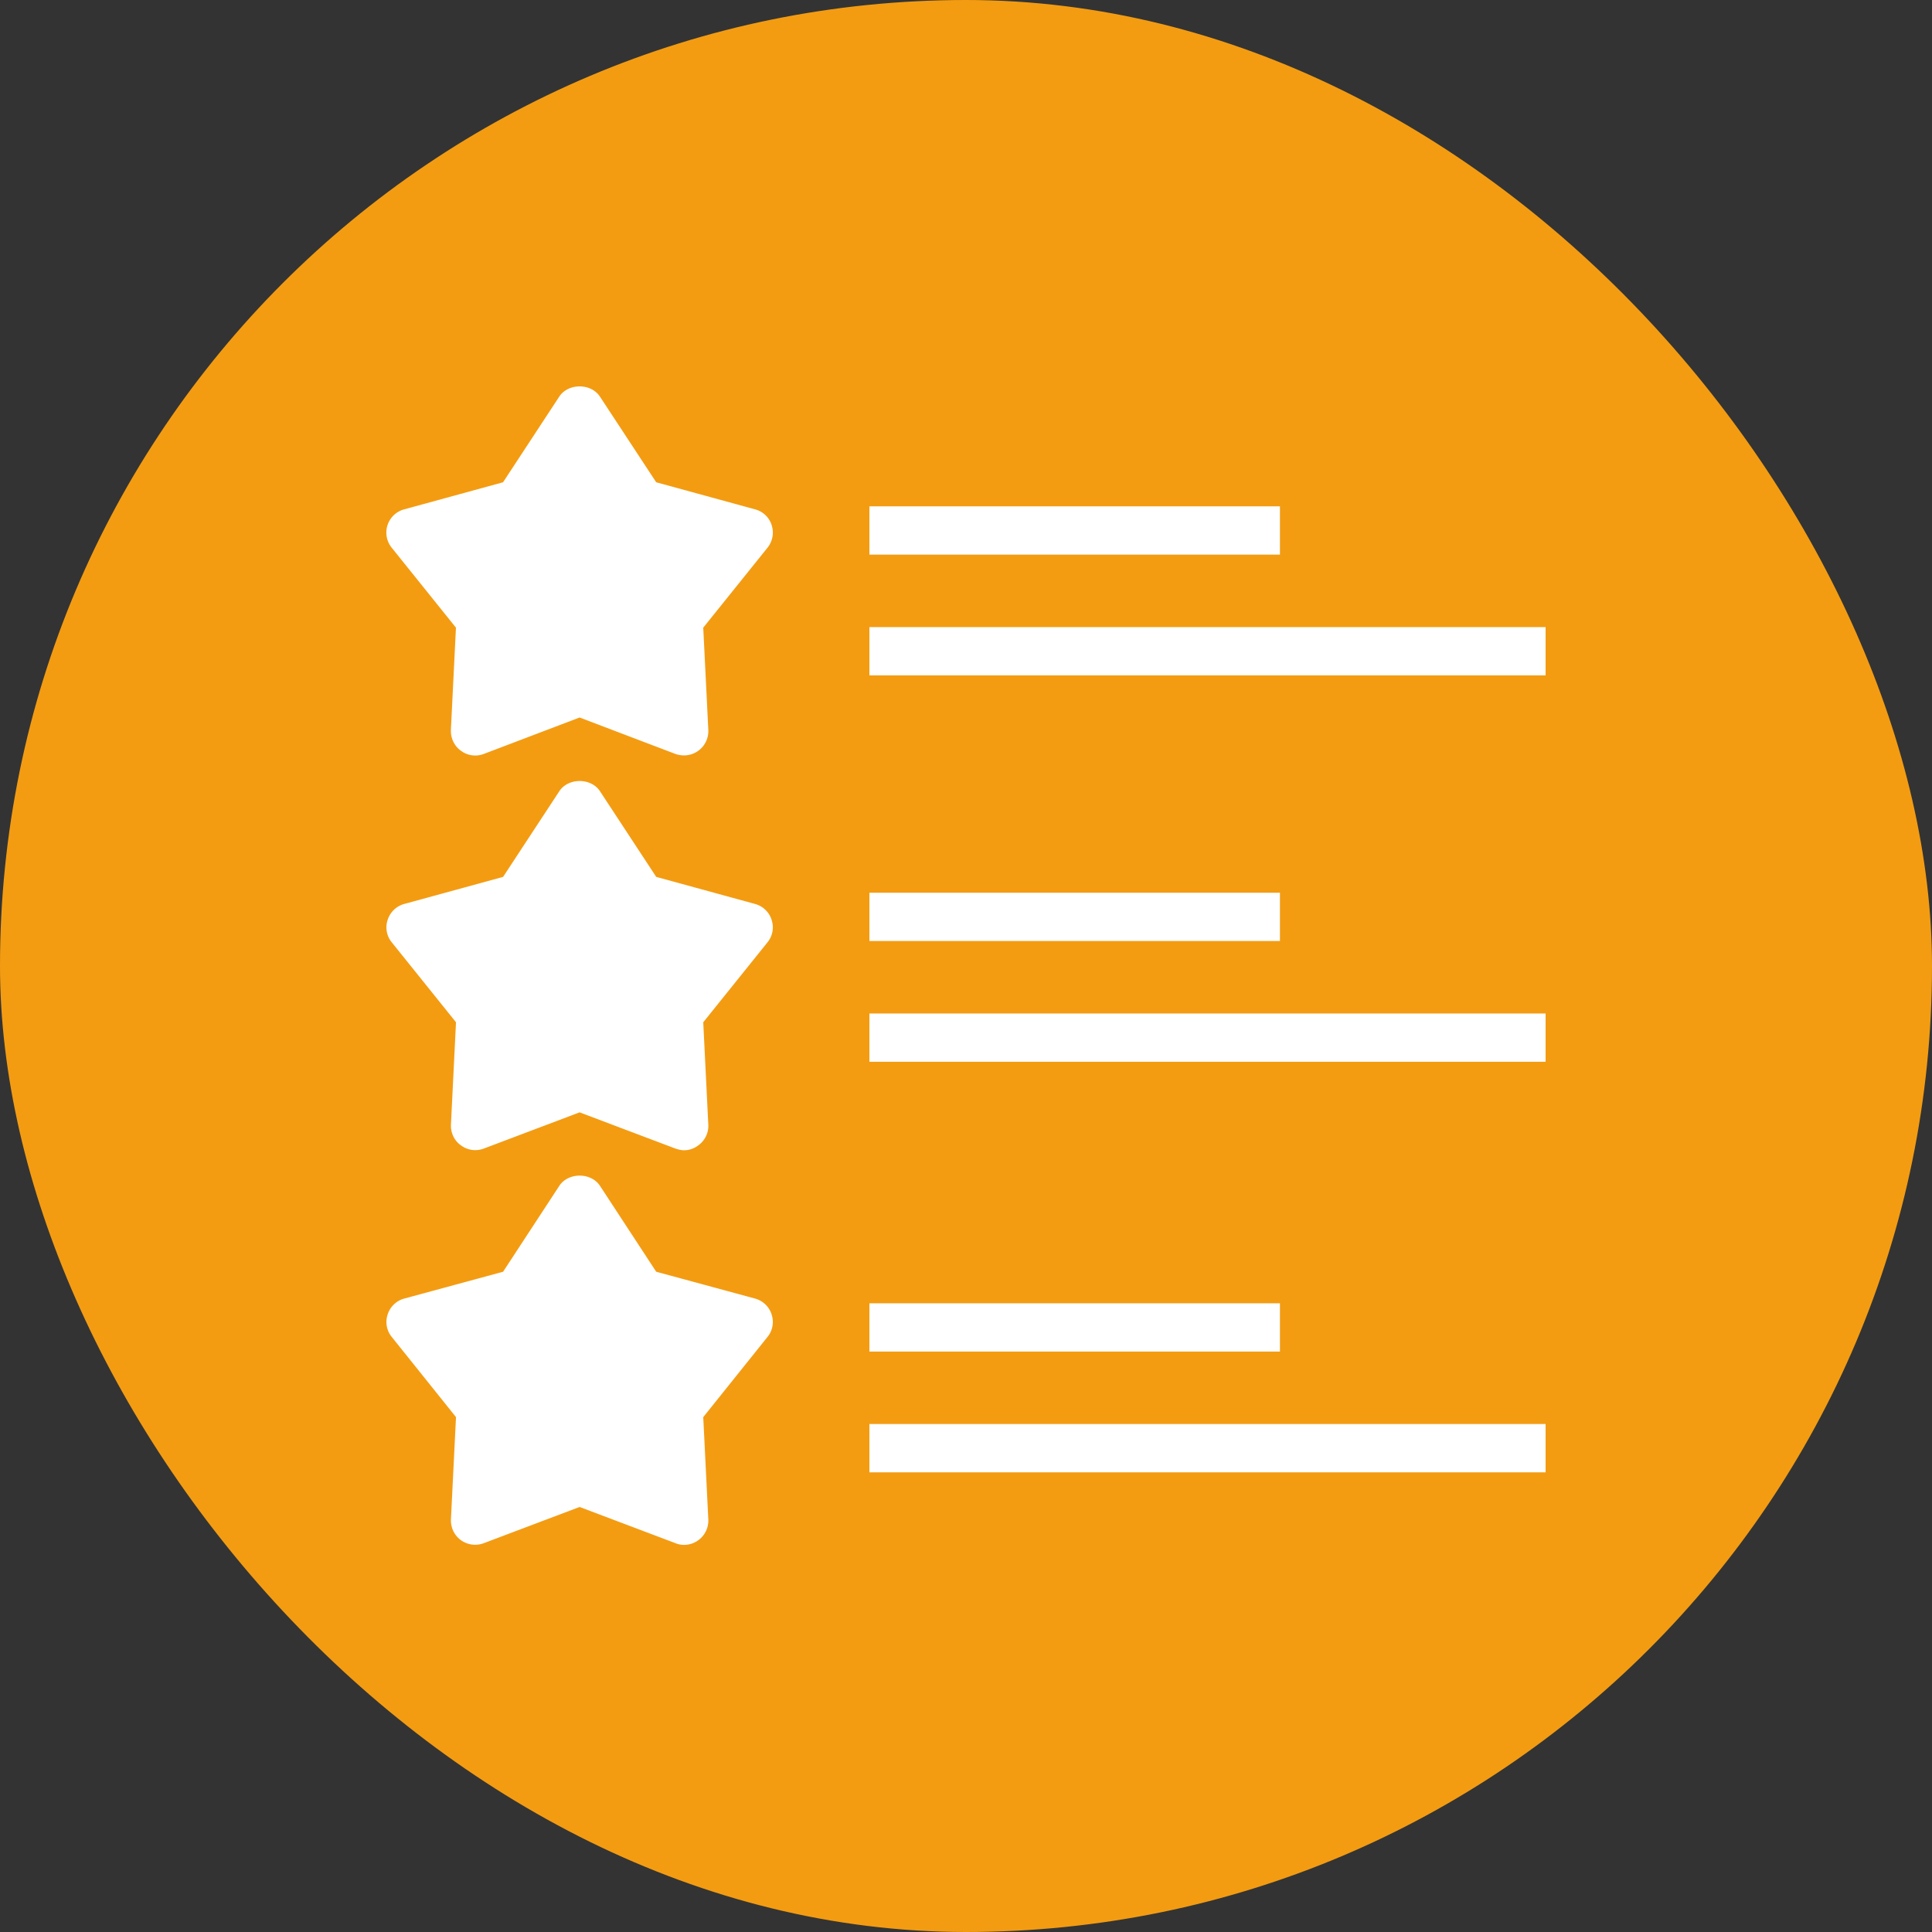 <svg xmlns="http://www.w3.org/2000/svg" width="40" height="40" viewBox="0 0 40 40">
    <rect x="0" y="0" width="40" height="40" fill="#333333" stroke="none"/>
    <g fill="none" fill-rule="evenodd">
        <rect width="40" height="40" fill="#F39C12" rx="20"/>
        <path fill="#FFF" d="M18 30.483h14v-1H18v1zm0-2.5h8.5v-1H18v1zm-2.024-.768a.498.498 0 0 0-.345-.33l-2.045-.555-1.165-1.78c-.185-.28-.655-.28-.84 0l-1.165 1.78-2.045.555a.498.498 0 0 0-.345.33.488.488 0 0 0 .085.465l1.33 1.66-.105 2.12c-.005.17.07.33.21.43.135.095.31.12.47.06L12 31.2l1.985.75c.06.025.12.035.18.035a.504.504 0 0 0 .5-.525l-.105-2.12 1.33-1.66a.488.488 0 0 0 .085-.465zM18 21.983h14v-1H18v1zm0-2.5h8.5v-1H18v1zm-2.024-.438a.498.498 0 0 0-.345-.33l-2.045-.56-1.165-1.775c-.185-.28-.655-.28-.84 0l-1.165 1.775-2.045.56a.498.498 0 0 0-.345.33.488.488 0 0 0 .085.465l1.33 1.655-.105 2.125c-.005.165.07.33.21.425.135.1.31.125.47.065L12 23.03l1.985.75c.06.02.12.035.18.035.1 0 .205-.035.29-.1a.495.495 0 0 0 .21-.425l-.105-2.125 1.33-1.655a.488.488 0 0 0 .085-.465zM18 13.983h14v-1H18v1zm0-2.5h8.5v-1H18v1zm-2.024-.613a.491.491 0 0 0-.345-.325l-2.045-.56L12.42 8.21c-.185-.28-.655-.28-.84 0l-1.165 1.775-2.045.56a.498.498 0 0 0-.26.795l1.33 1.655-.105 2.12c-.005.17.07.33.21.43.135.1.31.125.47.065L12 14.855l1.985.755c.06.02.12.03.18.03a.504.504 0 0 0 .5-.525l-.105-2.12 1.33-1.655c.105-.13.14-.31.085-.47z"/>
    </g>
</svg>
